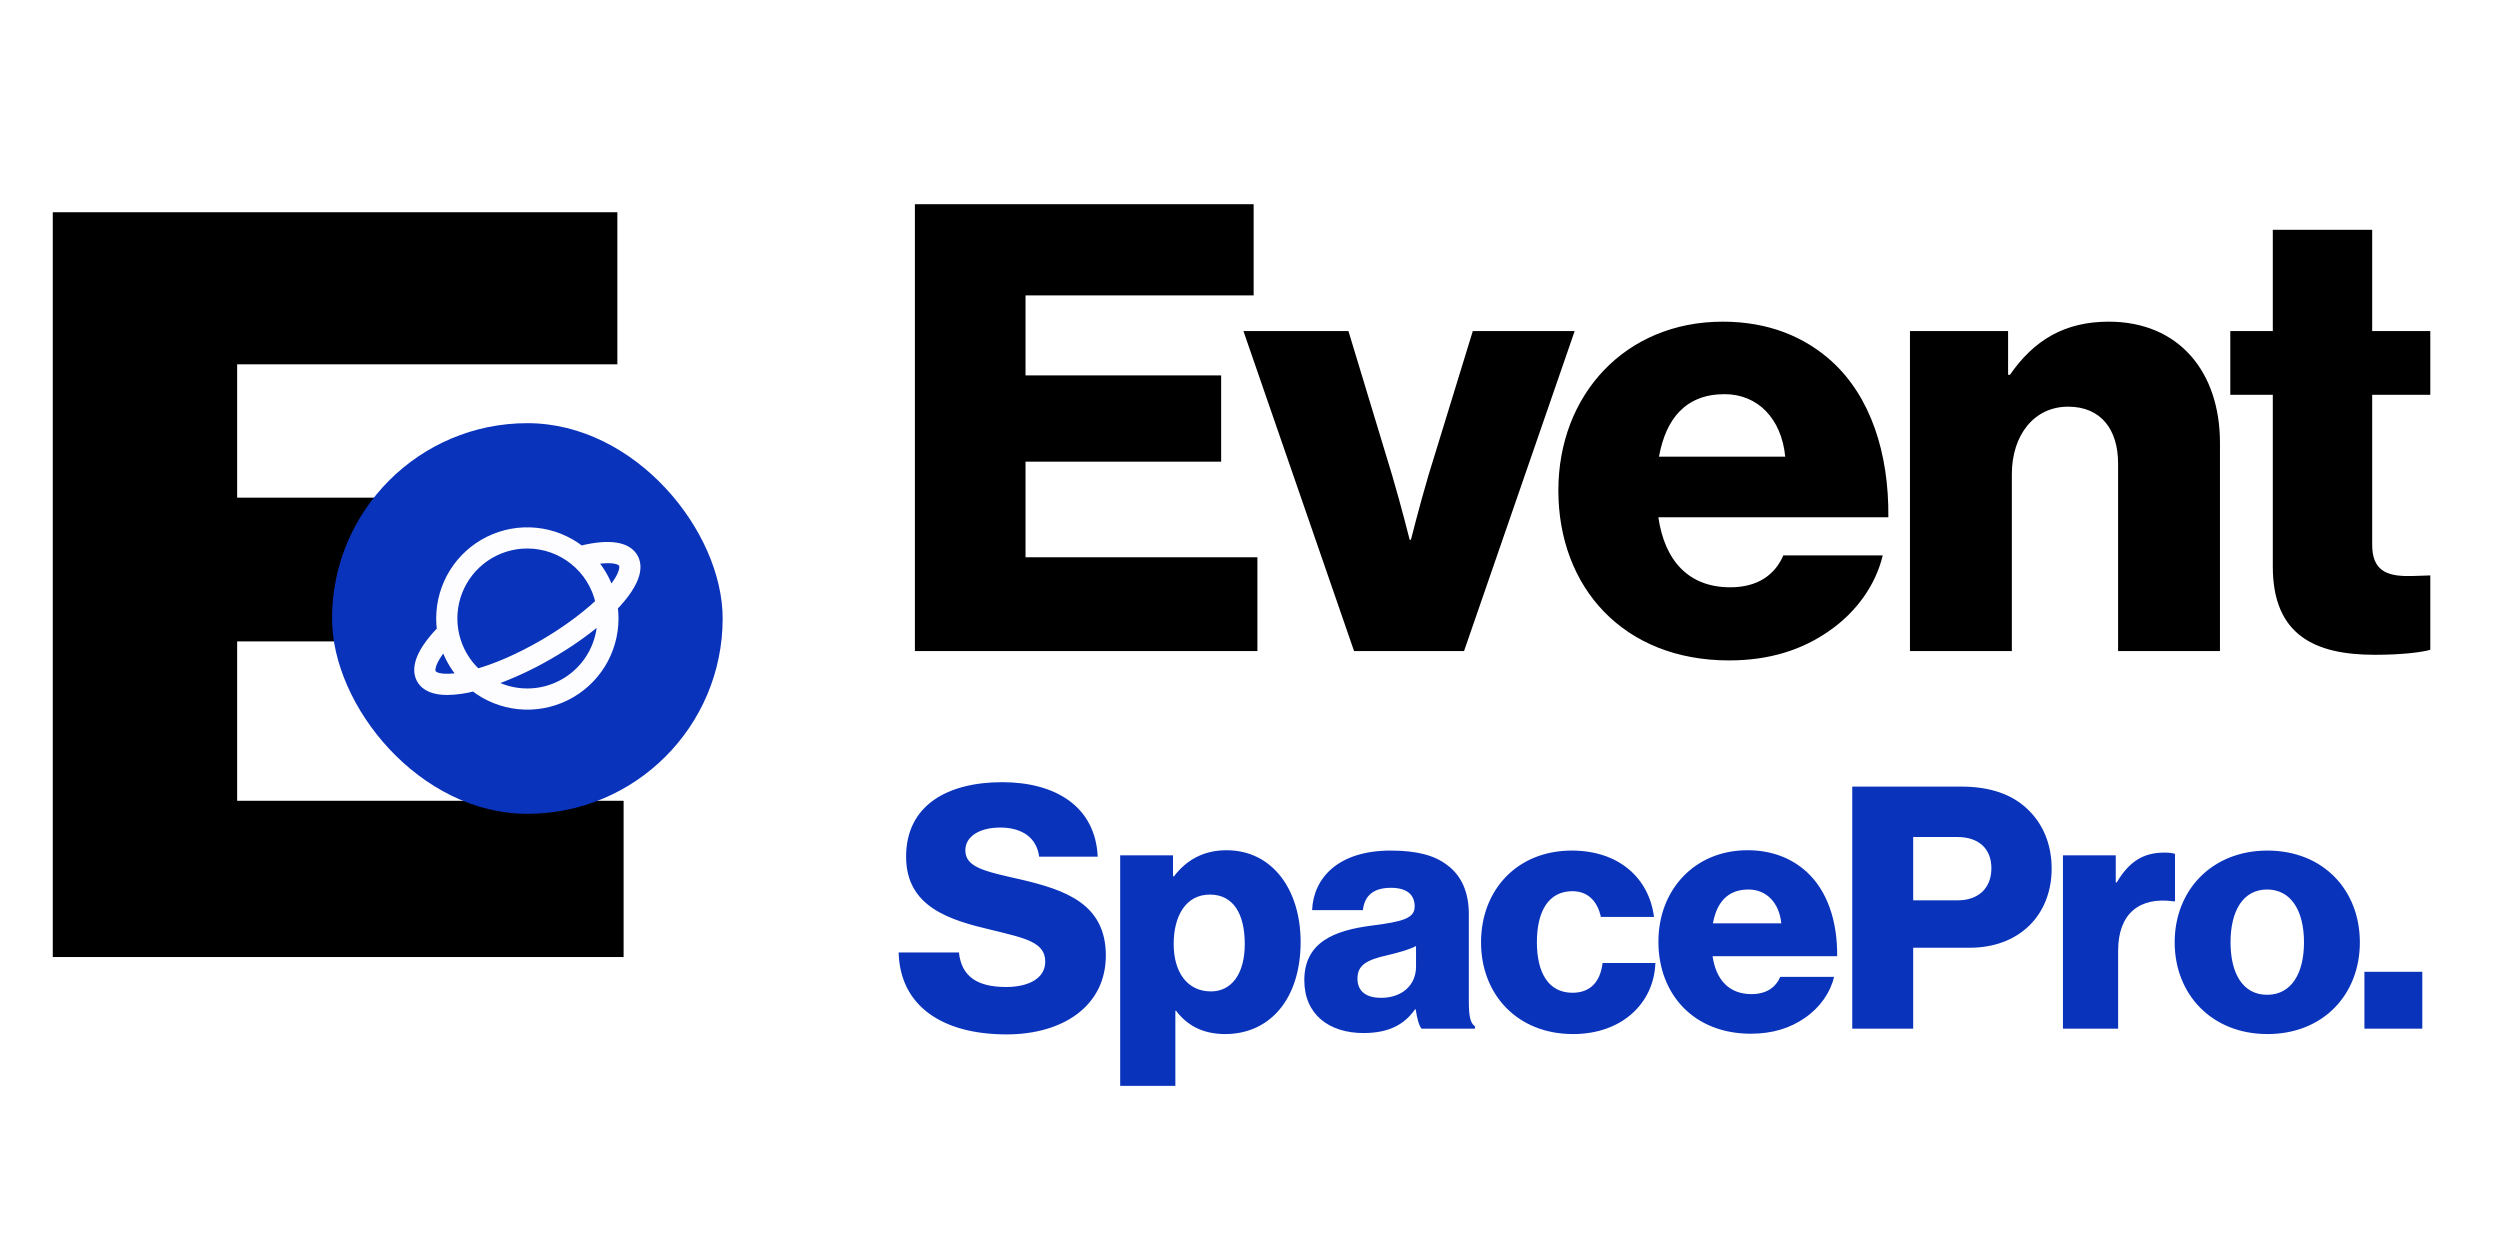 <svg width="384" height="192" viewBox="0 0 384 192" fill="none" xmlns="http://www.w3.org/2000/svg">
<path d="M8.106 147V32.6H94.826V55.96H36.426V76.44H86.506V98.52H36.426V123H95.786V147H8.106Z" fill="black"/>
<g filter="url(#filter0_ddiii_599_139)">
<rect x="51" y="60" width="60" height="60" rx="30" fill="#0933BB"/>
<path d="M97.469 80.533C96.393 78.678 93.554 78.261 89.242 79.315C87.246 77.772 84.857 76.819 82.347 76.565C79.836 76.312 77.305 76.767 75.04 77.88C72.776 78.993 70.869 80.719 69.536 82.861C68.203 85.003 67.498 87.477 67.5 90C67.5 90.579 67.537 91.157 67.61 91.731C63.716 95.766 63.772 98.156 64.533 99.467C65.25 100.71 66.746 101.25 68.715 101.25C70.082 101.222 71.441 101.033 72.764 100.687C74.76 102.229 77.149 103.181 79.658 103.433C82.168 103.686 84.698 103.23 86.962 102.117C89.226 101.004 91.132 99.279 92.465 97.137C93.797 94.995 94.502 92.522 94.5 90C94.5 89.424 94.464 88.849 94.392 88.277C96.15 86.449 97.32 84.713 97.718 83.226C97.992 82.197 97.909 81.291 97.469 80.533ZM81 78.75C83.548 78.753 86.02 79.619 88.012 81.208C90.004 82.796 91.399 85.013 91.969 87.497C89.57 89.755 86.323 92.071 83.24 93.843C79.366 96.067 76.005 97.453 73.325 98.213C71.674 96.673 70.525 94.672 70.027 92.47C69.529 90.268 69.706 87.967 70.534 85.867C71.362 83.767 72.804 81.965 74.67 80.696C76.537 79.426 78.743 78.748 81 78.75ZM66.479 98.338C66.274 97.985 66.388 97.32 66.791 96.51C67.19 95.751 67.676 95.04 68.238 94.393C68.796 96.008 69.655 97.503 70.769 98.797C68.344 99.205 66.831 98.945 66.479 98.338ZM81 101.25C79.103 101.252 77.237 100.771 75.578 99.852C78.624 98.775 81.563 97.416 84.357 95.794C87.391 94.051 90.077 92.163 92.242 90.298C92.161 93.228 90.942 96.01 88.843 98.055C86.744 100.1 83.93 101.246 81 101.25ZM95.543 82.644C95.304 83.531 94.673 84.546 93.767 85.615C93.211 83.998 92.352 82.502 91.236 81.207C93.234 80.876 95.085 80.901 95.525 81.662C95.652 81.883 95.659 82.214 95.543 82.644Z" fill="#FDFDFF" stroke="#FDFDFF"/>
</g>
<path d="M140.528 100V31.36H192.56V45.376H157.52V57.664H187.568V70.912H157.52V85.6H193.136V100H140.528ZM207.983 100L190.991 50.848H207.119L213.839 73.024C215.279 77.92 216.527 82.912 216.527 82.912H216.719C216.719 82.912 217.967 77.92 219.407 73.024L226.223 50.848H241.871L224.879 100H207.983ZM265.572 101.44C249.348 101.44 239.364 90.208 239.364 75.328C239.364 60.64 249.636 49.408 264.612 49.408C271.62 49.408 277.188 51.712 281.412 55.552C287.268 60.928 290.148 69.472 290.052 79.456H254.724C255.684 86.08 259.332 90.208 265.764 90.208C269.892 90.208 272.58 88.384 273.924 85.312H289.188C288.132 89.728 285.252 93.952 280.932 96.928C276.804 99.808 271.812 101.44 265.572 101.44ZM254.82 70.144H274.212C273.636 64.288 269.988 60.544 264.9 60.544C258.948 60.544 255.876 64.288 254.82 70.144ZM293.371 100V50.848H308.443V57.568H308.731C312.379 52.288 317.083 49.408 323.899 49.408C334.651 49.408 340.987 57.088 340.987 68.032V100H325.339V71.2C325.339 66.016 322.747 62.464 317.659 62.464C312.475 62.464 309.019 66.784 309.019 72.832V100H293.371ZM364.751 100.576C355.631 100.576 349.103 97.6 349.103 87.04V60.64H342.575V50.848H349.103V35.296H364.367V50.848H373.295V60.64H364.367V83.68C364.367 87.52 366.479 88.48 369.839 88.48C371.183 88.48 372.719 88.384 373.295 88.384V99.808C371.951 100.192 368.975 100.576 364.751 100.576Z" fill="black"/>
<path d="M154.62 158.884C144.74 158.884 138.24 154.516 138.032 146.3H147.288C147.704 150.044 150.148 151.604 154.568 151.604C157.584 151.604 160.548 150.512 160.548 147.704C160.548 144.74 157.532 144.116 152.436 142.868C145.988 141.36 139.176 139.384 139.176 131.584C139.176 123.628 145.624 120.144 153.944 120.144C162.004 120.144 168.244 123.784 168.608 131.584H159.612C159.248 128.724 157.064 127.112 153.632 127.112C150.408 127.112 148.276 128.516 148.276 130.596C148.276 133.196 151.136 133.82 156.7 135.068C163.616 136.68 169.856 138.812 169.856 146.768C169.856 154.568 163.2 158.884 154.62 158.884ZM172.06 166.788V131.376H180.172V134.6H180.328C182.148 132.208 184.748 130.596 188.388 130.596C195.46 130.596 199.776 136.68 199.776 144.688C199.776 153.32 195.148 158.832 188.18 158.832C184.748 158.832 182.304 157.48 180.64 155.244H180.536V166.788H172.06ZM185.996 152.28C189.22 152.28 191.196 149.524 191.196 145C191.196 140.424 189.48 137.408 185.84 137.408C182.148 137.408 180.276 140.684 180.276 145C180.276 149.316 182.356 152.28 185.996 152.28ZM209.442 158.676C204.138 158.676 200.342 155.816 200.342 150.564C200.342 144.688 205.022 142.92 210.534 142.192C215.526 141.568 217.294 141.048 217.294 139.228C217.294 137.512 216.202 136.368 213.654 136.368C210.95 136.368 209.598 137.564 209.338 139.8H201.538C201.746 134.86 205.542 130.648 213.602 130.648C217.606 130.648 220.31 131.376 222.234 132.832C224.522 134.496 225.614 137.096 225.614 140.424V153.84C225.614 155.972 225.822 157.168 226.55 157.636V158H218.334C217.918 157.428 217.658 156.388 217.45 155.036H217.346C215.786 157.272 213.446 158.676 209.442 158.676ZM212.146 153.268C215.318 153.268 217.502 151.344 217.502 148.484V145.312C216.41 145.884 214.85 146.3 213.134 146.716C209.858 147.444 208.506 148.276 208.506 150.304C208.506 152.436 210.066 153.268 212.146 153.268ZM241.631 158.832C233.051 158.832 227.487 152.748 227.487 144.74C227.487 136.732 232.999 130.648 241.423 130.648C248.651 130.648 253.279 134.86 254.059 140.84H245.895C245.375 138.448 243.919 136.888 241.527 136.888C237.887 136.888 236.067 139.904 236.067 144.74C236.067 149.472 237.887 152.488 241.527 152.488C244.179 152.488 245.791 150.928 246.155 147.912H254.267C254.059 154.048 249.171 158.832 241.631 158.832ZM268.928 158.78C260.14 158.78 254.732 152.696 254.732 144.636C254.732 136.68 260.296 130.596 268.408 130.596C272.204 130.596 275.22 131.844 277.508 133.924C280.68 136.836 282.24 141.464 282.188 146.872H263.052C263.572 150.46 265.548 152.696 269.032 152.696C271.268 152.696 272.724 151.708 273.452 150.044H281.72C281.148 152.436 279.588 154.724 277.248 156.336C275.012 157.896 272.308 158.78 268.928 158.78ZM263.104 141.828H273.608C273.296 138.656 271.32 136.628 268.564 136.628C265.34 136.628 263.676 138.656 263.104 141.828ZM284.506 158V120.82H301.25C305.774 120.82 309.102 122.068 311.39 124.252C313.782 126.488 315.134 129.66 315.134 133.404C315.134 140.528 310.194 145.572 302.55 145.572H293.866V158H284.506ZM293.866 138.292H300.678C304.006 138.292 305.878 136.316 305.878 133.352C305.878 130.388 303.954 128.568 300.678 128.568H293.866V138.292ZM316.868 158V131.376H324.98V135.536H325.136C327.008 132.364 329.192 130.96 332.416 130.96C333.196 130.96 333.716 131.012 334.08 131.168V138.448H333.872C328.672 137.72 325.344 140.268 325.344 146.04V158H316.868ZM348.226 152.8C351.918 152.8 353.894 149.576 353.894 144.74C353.894 139.904 351.918 136.628 348.226 136.628C344.534 136.628 342.61 139.904 342.61 144.74C342.61 149.576 344.534 152.8 348.226 152.8ZM348.278 158.832C339.75 158.832 334.03 152.748 334.03 144.74C334.03 136.732 339.75 130.648 348.278 130.648C356.858 130.648 362.474 136.732 362.474 144.74C362.474 152.748 356.858 158.832 348.278 158.832ZM363.174 158V149.264H372.066V158H363.174Z" fill="#0933BB"/>
<defs>
<filter id="filter0_ddiii_599_139" x="47.25" y="56.25" width="67.5" height="71.25" filterUnits="userSpaceOnUse" color-interpolation-filters="sRGB">
<feFlood flood-opacity="0" result="BackgroundImageFix"/>
<feColorMatrix in="SourceAlpha" type="matrix" values="0 0 0 0 0 0 0 0 0 0 0 0 0 0 0 0 0 0 127 0" result="hardAlpha"/>
<feMorphology radius="1.25" operator="erode" in="SourceAlpha" result="effect1_dropShadow_599_139"/>
<feOffset dy="3.75"/>
<feGaussianBlur stdDeviation="2.5"/>
<feComposite in2="hardAlpha" operator="out"/>
<feColorMatrix type="matrix" values="0 0 0 0 1 0 0 0 0 1 0 0 0 0 1 0 0 0 0.141 0"/>
<feBlend mode="normal" in2="BackgroundImageFix" result="effect1_dropShadow_599_139"/>
<feColorMatrix in="SourceAlpha" type="matrix" values="0 0 0 0 0 0 0 0 0 0 0 0 0 0 0 0 0 0 127 0" result="hardAlpha"/>
<feOffset dy="1.25"/>
<feGaussianBlur stdDeviation="0.625"/>
<feComposite in2="hardAlpha" operator="out"/>
<feColorMatrix type="matrix" values="0 0 0 0 1 0 0 0 0 1 0 0 0 0 1 0 0 0 0.078 0"/>
<feBlend mode="normal" in2="effect1_dropShadow_599_139" result="effect2_dropShadow_599_139"/>
<feBlend mode="normal" in="SourceGraphic" in2="effect2_dropShadow_599_139" result="shape"/>
<feColorMatrix in="SourceAlpha" type="matrix" values="0 0 0 0 0 0 0 0 0 0 0 0 0 0 0 0 0 0 127 0" result="hardAlpha"/>
<feOffset dy="-3.75"/>
<feGaussianBlur stdDeviation="1.875"/>
<feComposite in2="hardAlpha" operator="arithmetic" k2="-1" k3="1"/>
<feColorMatrix type="matrix" values="0 0 0 0 1 0 0 0 0 1 0 0 0 0 1 0 0 0 0.1 0"/>
<feBlend mode="normal" in2="shape" result="effect3_innerShadow_599_139"/>
<feColorMatrix in="SourceAlpha" type="matrix" values="0 0 0 0 0 0 0 0 0 0 0 0 0 0 0 0 0 0 127 0" result="hardAlpha"/>
<feOffset dy="3.75"/>
<feGaussianBlur stdDeviation="1.875"/>
<feComposite in2="hardAlpha" operator="arithmetic" k2="-1" k3="1"/>
<feColorMatrix type="matrix" values="0 0 0 0 1 0 0 0 0 1 0 0 0 0 1 0 0 0 0.1 0"/>
<feBlend mode="normal" in2="effect3_innerShadow_599_139" result="effect4_innerShadow_599_139"/>
<feColorMatrix in="SourceAlpha" type="matrix" values="0 0 0 0 0 0 0 0 0 0 0 0 0 0 0 0 0 0 127 0" result="hardAlpha"/>
<feMorphology radius="1.25" operator="erode" in="SourceAlpha" result="effect5_innerShadow_599_139"/>
<feOffset/>
<feComposite in2="hardAlpha" operator="arithmetic" k2="-1" k3="1"/>
<feColorMatrix type="matrix" values="0 0 0 0 1 0 0 0 0 1 0 0 0 0 1 0 0 0 0.2 0"/>
<feBlend mode="normal" in2="effect4_innerShadow_599_139" result="effect5_innerShadow_599_139"/>
</filter>
</defs>
</svg>
